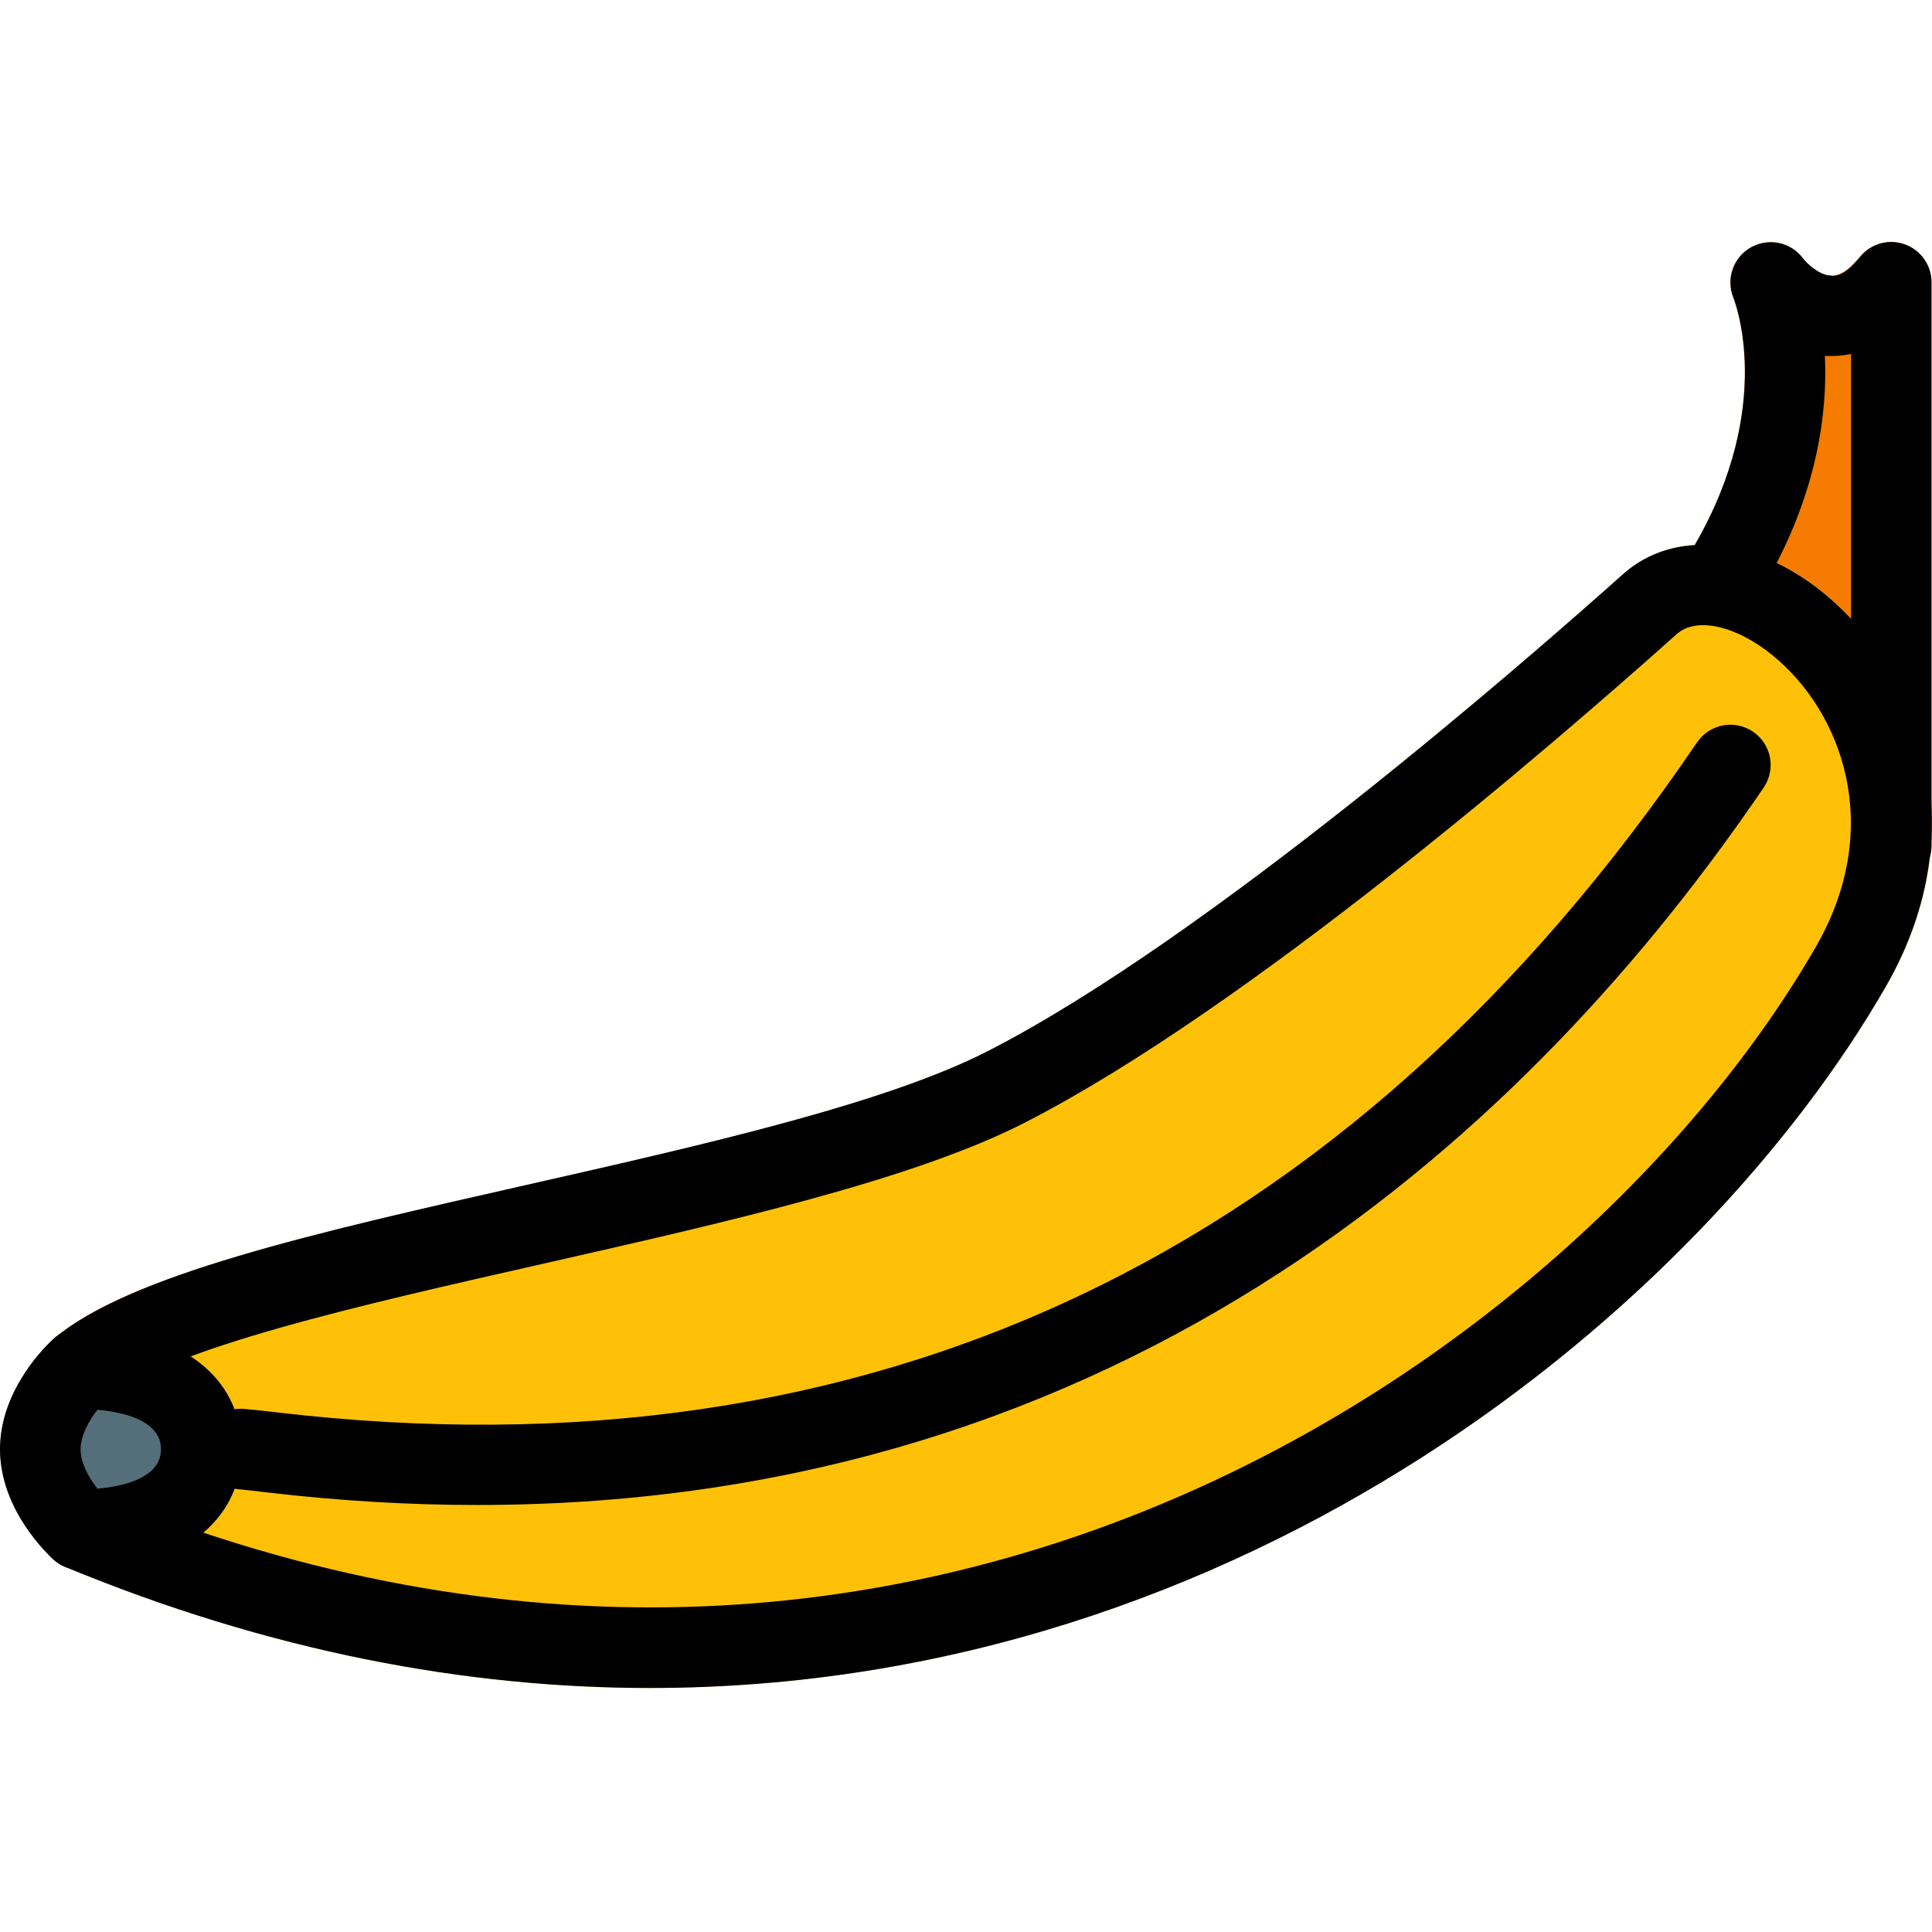 <svg height="512pt" viewBox="0 -64 512.147 512" width="512pt" xmlns="http://www.w3.org/2000/svg"><path d="m505.066.758c-4.203-1.516-8.875-.383-11.797 3.027-1.707 1.965-4.695 5.422-8.062 5.207-2.926-.086-6.211-3.156-7.254-4.543-3.16-4.309-9.047-5.59-13.781-2.965-4.715 2.602-6.699 8.363-4.695 13.332.449 1.172 11.074 28.523-10.07 65.301-1.875 3.266-1.875 7.316 0 10.602l42.668 74.668c1.922 3.371 5.504 5.375 9.258 5.375.898 0 1.816-.125 2.73-.359 4.672-1.262 7.938-5.484 7.938-10.305v-149.336c.02-4.457-2.754-8.445-6.934-10.004zm0 0" fill="#f57c00"/><path d="m483.414 93.066c-18.348-14.891-39.723-16.938-53.121-4.949-31.895 28.418-112.129 97.621-168.449 126.465-27.305 13.996-75.711 24.961-122.559 35.562-56.34 12.758-105.004 23.766-124.801 40.449-3.434 2.898-4.672 7.613-3.137 11.84 1.559 4.18 5.547 6.977 10.027 6.977 3.562 0 21.336.512 21.336 10.664 0 10.156-17.773 10.668-21.336 10.668-5.098 0-9.473 3.605-10.453 8.574-1 4.992 1.688 10.008 6.379 11.949 54.465 22.547 106.453 32.105 154.965 32.105 158.039 0 279.082-101.484 327.703-185.984 24.445-42.559 8.555-83.902-16.555-104.32zm0 0" fill="#ffc107"/><path d="m21.375 288.074c-2.645 0-5.184.98-7.125 2.754-1.473 1.277-14.207 13.227-14.207 29.246 0 16.043 12.758 27.969 14.207 29.27 1.965 1.75 4.48 2.73 7.125 2.73 25.922 0 42.668-12.566 42.668-32 0-19.434-16.746-32-42.668-32zm0 0" fill="#546e7a"/><path d="m126.551 334.879c-17.859 0-36.418-1.066-55.703-3.328-3.199-.383-5.781-.68-7.699-.852-5.867-.492-10.219-5.633-9.75-11.52.469-5.867 5.438-10.41 11.52-9.75 2.09.172 4.926.492 8.426.895 157.141 18.477 283.863-41.32 376.535-177.621 3.305-4.863 9.941-6.121 14.824-2.816 4.863 3.309 6.145 9.941 2.816 14.828-60.801 89.41-167.742 190.164-340.969 190.164zm0 0"/><path d="m501.355 170.762c-5.891 0-10.668-4.777-10.668-10.664v-130.348c-2.367.492-4.543.617-6.379.531-.191 0-.383 0-.555-.02.703 15.168-2.004 36.457-15.809 60.48-2.941 5.121-9.469 6.848-14.57 3.945-5.117-2.941-6.867-9.449-3.945-14.57 21.141-36.777 10.516-64.129 10.07-65.281-2.008-4.988-.023-10.73 4.691-13.352 4.715-2.605 10.602-1.344 13.781 2.965 1.066 1.387 4.352 4.438 7.254 4.523 3.371.598 6.359-3.223 8.062-5.207 2.926-3.371 7.598-4.586 11.801-3.008 4.156 1.559 6.93 5.547 6.93 9.984v149.332c0 5.91-4.777 10.688-10.664 10.688zm0 0"/><path d="m172.332 383.391c-48.535 0-100.547-9.555-155.074-32.105-1.109-.449-2.133-1.109-3.027-1.898-1.453-1.301-14.23-13.203-14.23-29.289 0-16.086 12.758-27.992 14.23-29.293 20.094-16.938 68.863-27.988 125.312-40.766 46.695-10.582 95.016-21.504 122.281-35.457 58.602-29.953 143.723-104.363 168.406-126.441 13.375-11.969 34.688-9.984 53.012 4.863 25.195 20.414 41.152 61.801 16.684 104.406-48.555 84.5-169.535 185.98-327.594 185.98zm-144.984-51.027c218.625 89.281 394.414-41.707 454.082-145.578 18.238-31.766 6.762-62.293-11.629-77.207-9.746-7.914-20.18-10.176-25.344-5.547-32.277 28.863-113.703 99.285-172.926 129.559-29.652 15.148-79.273 26.391-127.273 37.27-49.238 11.137-100.141 22.656-116.035 36.055-1.578 1.449-6.867 7.594-6.867 13.184 0 4.797 3.816 9.875 5.992 12.266zm0 0"/><path d="m21.355 352.098c-5.891 0-10.668-4.781-10.668-10.668 0-5.887 4.777-10.668 10.668-10.668 3.562 0 21.332-.512 21.332-10.664 0-10.156-17.77-10.668-21.332-10.668-5.891 0-10.668-4.777-10.668-10.668 0-5.887 4.777-10.664 10.668-10.664 25.918 0 42.664 12.562 42.664 32 0 19.434-16.766 32-42.664 32zm0 0"/></svg>